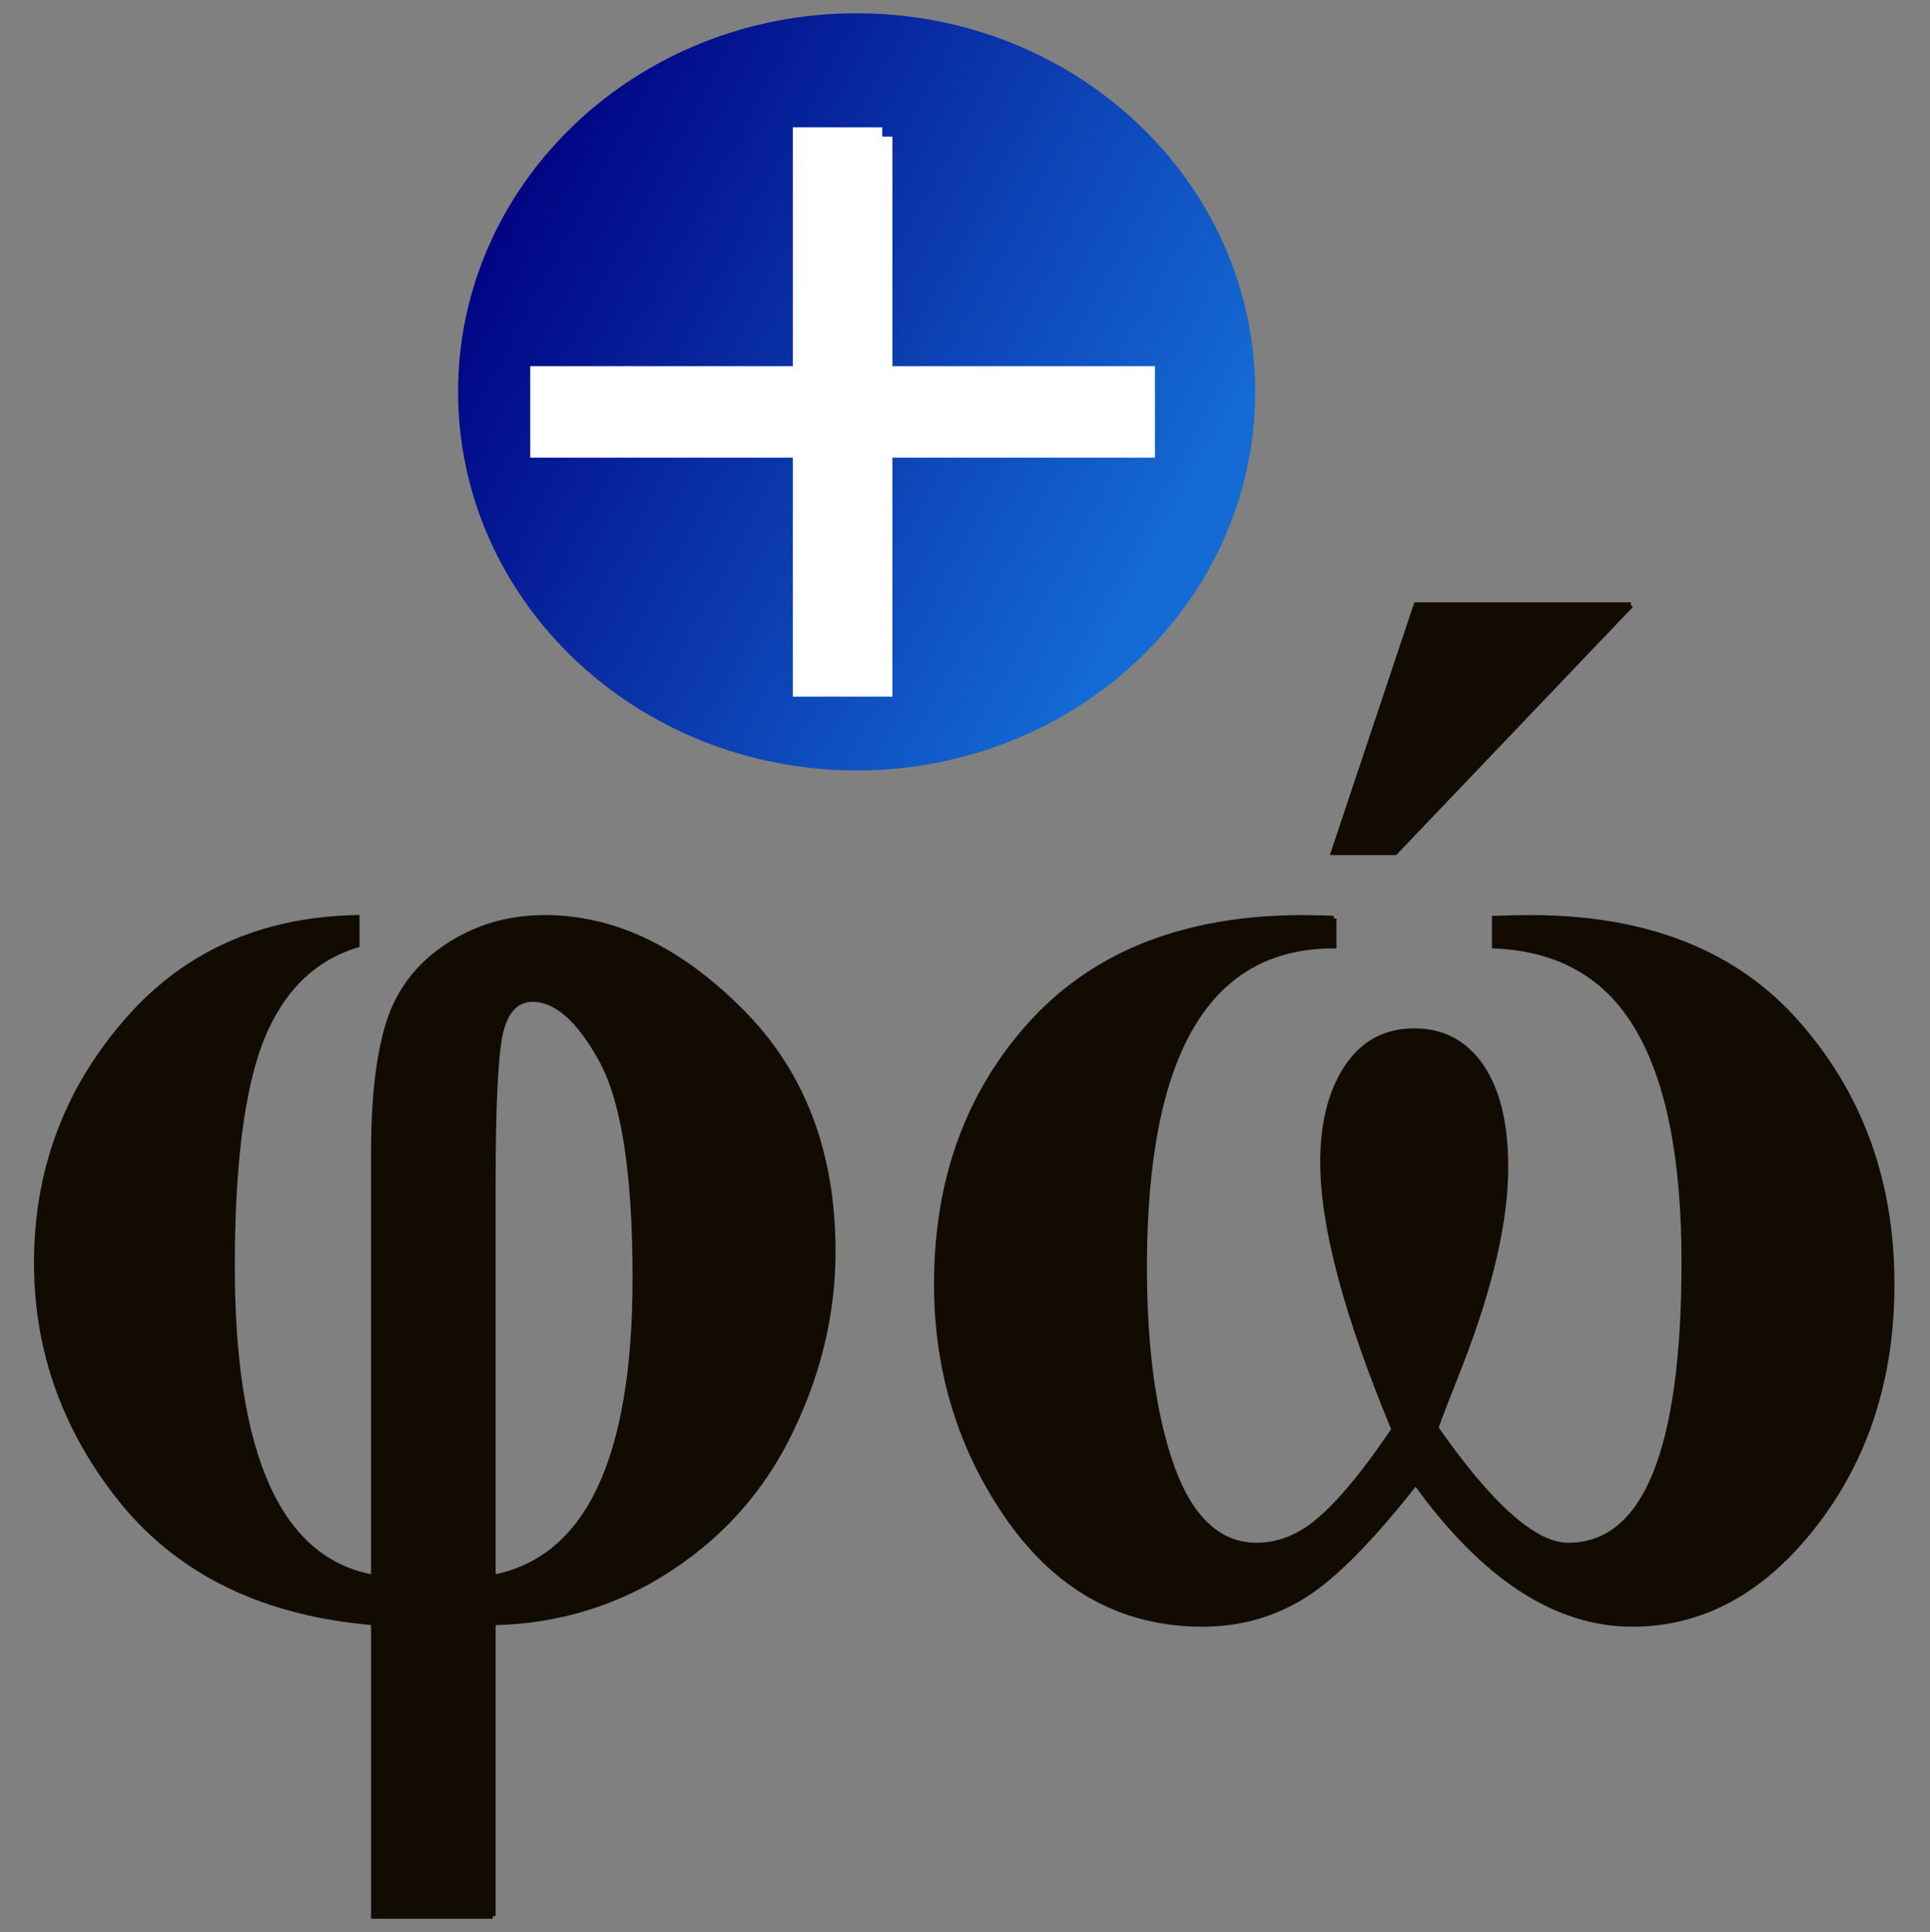 <?xml version="1.0" encoding="UTF-8" standalone="no"?>
<!-- Created with Inkscape (http://www.inkscape.org/) -->

<svg
   xmlns:dc="http://purl.org/dc/elements/1.1/"
   xmlns:cc="http://creativecommons.org/ns#"
   xmlns:rdf="http://www.w3.org/1999/02/22-rdf-syntax-ns#"
   xmlns:svg="http://www.w3.org/2000/svg"
   xmlns="http://www.w3.org/2000/svg"
   xmlns:xlink="http://www.w3.org/1999/xlink"
   xmlns:sodipodi="http://sodipodi.sourceforge.net/DTD/sodipodi-0.dtd"
   xmlns:inkscape="http://www.inkscape.org/namespaces/inkscape"
   width="693.762"
   height="694.57"
   id="svg3649"
   version="1.1"
   inkscape:version="0.48.4 r9939"
   sodipodi:docname="insert_spec_char.svg">
  <rect width="100%" height="100%" fill="#808080" stroke="none"/>
  <defs
     id="defs3651">
    <linearGradient
       id="linearGradient3759">
      <stop
         style="stop-color:#000080;stop-opacity:1;"
         offset="0"
         id="stop3761" />
      <stop
         style="stop-color:#146bd5;stop-opacity:1;"
         offset="1"
         id="stop3763" />
    </linearGradient>
    <linearGradient
       inkscape:collect="always"
       xlink:href="#linearGradient3759"
       id="linearGradient3765"
       x1="581.212"
       y1="563.633"
       x2="640.241"
       y2="595.755"
       gradientUnits="userSpaceOnUse" />
    <linearGradient
       inkscape:collect="always"
       xlink:href="#linearGradient3759"
       id="linearGradient3773"
       x1="581.212"
       y1="563.633"
       x2="640.241"
       y2="595.755"
       gradientUnits="userSpaceOnUse" />
  </defs>
  <sodipodi:namedview
     id="base"
     pagecolor="#ffffff"
     bordercolor="#666666"
     borderopacity="1.0"
     inkscape:pageopacity="0.0"
     inkscape:pageshadow="2"
     inkscape:zoom="0.35"
     inkscape:cx="1147.0096"
     inkscape:cy="370.21859"
     inkscape:document-units="px"
     inkscape:current-layer="layer1"
     showgrid="false"
     inkscape:window-width="1440"
     inkscape:window-height="824"
     inkscape:window-x="0"
     inkscape:window-y="24"
     inkscape:window-maximized="1"
     fit-margin-top="5"
     fit-margin-left="12"
     fit-margin-right="13"
     fit-margin-bottom="5" />
  <g
     inkscape:label="Layer 1"
     inkscape:groupmode="layer"
     id="layer1"
     transform="translate(-10.826,-208.01)">
    <g
       transform="matrix(3.643,0,0,3.643,-1872.588,-1752.652)"
       style="font-size:40px;font-style:normal;font-weight:normal;line-height:125%;letter-spacing:0px;word-spacing:0px;fill:#110b02;fill-opacity:1;stroke:#110b02;stroke-width:0.549;stroke-linecap:butt;stroke-linejoin:miter;stroke-miterlimit:4;stroke-opacity:1;font-family:Sans"
       id="flowRoot4098">
      <path
         d="m 565.625,727.287 -11.742,0 0,-28.969 c -10.688,-0.891 -18.914,-4.828 -24.68,-11.812 -5.719,-7.031 -8.578,-14.93 -8.578,-23.695 -10e-6,-8.953 2.883,-16.805 8.648,-23.555 5.766,-6.797 13.406,-10.289 22.922,-10.477 l 0,2.672 c -4.313,1.313 -7.453,4.406 -9.422,9.281 -1.922,4.875 -2.883,12.352 -2.883,22.43 -2e-5,18.844 4.664,29.086 13.992,30.727 l 0,-41.906 c -4e-5,-5.391 0.492,-9.656 1.477,-12.797 0.984,-3.141 2.883,-5.648 5.695,-7.523 2.859,-1.922 6.094,-2.883 9.703,-2.883 6.75,7e-5 13.172,3.047 19.266,9.141 6.094,6.047 9.141,13.969 9.141,23.766 -8e-5,6 -1.359,11.836 -4.078,17.508 -2.672,5.672 -6.633,10.242 -11.883,13.711 -5.25,3.469 -11.109,5.273 -17.578,5.414 l 0,28.969 m 0,-33.398 c 9.375,-1.781 14.062,-11.648 14.062,-29.602 -6e-5,-10.266 -1.102,-17.414 -3.305,-21.445 -2.203,-4.031 -4.477,-6.047 -6.82,-6.047 -1.641,6e-5 -2.719,1.149 -3.234,3.445 -0.469,2.25 -0.703,7.195 -0.703,14.836 l 0,38.812"
         style="font-size:144px;font-variant:normal;font-weight:bold;font-stretch:normal;text-align:start;writing-mode:lr-tb;text-anchor:start;fill:#110b02;fill-opacity:1;stroke:#110b02;font-family:Nimbus Roman No9 L;-inkscape-font-specification:Nimbus Roman No9 L Bold"
         id="path3776"
         inkscape:connector-curvature="0" />
      <path
         d="m 648.594,628.85 0,2.672 c -12.469,6e-5 -18.703,10.57 -18.703,31.711 -2e-5,8.109 0.914,14.719 2.742,19.828 1.875,5.109 4.664,7.664 8.367,7.664 2.297,10e-6 4.453,-0.914 6.469,-2.742 2.062,-1.828 4.43,-4.734 7.102,-8.719 -4.688,-11.25 -7.031,-20.039 -7.031,-26.367 -4e-5,-3.797 0.773,-6.891 2.32,-9.281 1.594,-2.437 3.82,-3.656 6.68,-3.656 2.812,5e-5 5.016,1.172 6.609,3.516 1.594,2.344 2.391,5.648 2.391,9.914 -6e-5,5.25 -1.477,11.695 -4.43,19.336 -1.266,3.188 -2.086,5.32 -2.461,6.398 5.391,7.734 9.75,11.602 13.078,11.602 7.641,10e-6 11.461,-9.328 11.461,-27.984 -8e-5,-10.219 -1.524,-17.906 -4.57,-23.062 -3,-5.156 -7.711,-7.875 -14.133,-8.156 l 0,-2.672 c 1.453,-0.047 2.625,-0.07 3.516,-0.07 11.531,7e-5 20.344,3.516 26.438,10.547 6.141,7.031 9.211,15.563 9.211,25.594 -1e-4,9.281 -2.555,17.203 -7.664,23.766 -5.063,6.516 -11.039,9.773 -17.93,9.773 -7.547,-10e-6 -14.672,-4.664 -21.375,-13.992 -4.359,5.578 -8.039,9.305 -11.039,11.18 -3,1.875 -6.328,2.812 -9.984,2.812 -7.781,-10e-6 -14.109,-3.422 -18.984,-10.266 -4.828,-6.844 -7.242,-14.602 -7.242,-23.273 -1e-5,-10.312 3.141,-18.914 9.422,-25.805 6.328,-6.891 15.234,-10.336 26.719,-10.336 0.656,7e-5 1.664,0.024 3.023,0.07 m 29.32,-30.938 -23.273,24.398 -6.047,0 8.156,-24.398 21.164,0"
         style="font-size:144px;font-variant:normal;font-weight:bold;font-stretch:normal;text-align:start;writing-mode:lr-tb;text-anchor:start;fill:#110b02;fill-opacity:1;stroke:#110b02;font-family:Nimbus Roman No9 L;-inkscape-font-specification:Nimbus Roman No9 L Bold"
         id="path3778"
         inkscape:connector-curvature="0" />
    </g>
    <path
       sodipodi:type="arc"
       style="fill:url(#linearGradient3765);fill-opacity:1;stroke:url(#linearGradient3773);stroke-width:0.481;stroke-miterlimit:4;stroke-opacity:1;stroke-dasharray:none;stroke-dashoffset:0"
       id="path4110"
       sodipodi:cx="605.53571"
       sodipodi:cy="595.75507"
       sodipodi:rx="34.464287"
       sodipodi:ry="32.32143"
       d="m 640,595.755 c 0,17.851 -15.43,32.321 -34.464,32.321 -19.034,0 -34.464,-14.471 -34.464,-32.321 0,-17.851 15.43,-32.321 34.464,-32.321 19.034,0 34.464,14.471 34.464,32.321 z"
       transform="matrix(4.128,0,0,4.18,-2180.897,-2141.368)" />
    <g
       transform="matrix(8.676,0,0,7.896,-4817.401,-4283.178)"
       style="font-size:40px;font-style:normal;font-weight:normal;line-height:125%;letter-spacing:0px;word-spacing:0px;fill:#ffffff;fill-opacity:1;stroke:#ffffff;stroke-width:0.846;stroke-miterlimit:4;stroke-opacity:1;font-family:Sans"
       id="flowRoot4112">
      <path
         d="m 593.055,575.011 0,10.879 10.879,0 0,3.32 -10.879,0 0,10.879 -3.281,0 0,-10.879 -10.879,0 0,-3.32 10.879,0 0,-10.879 3.281,0"
         id="path3781"
         inkscape:connector-curvature="0" />
    </g>
  </g>
</svg>

